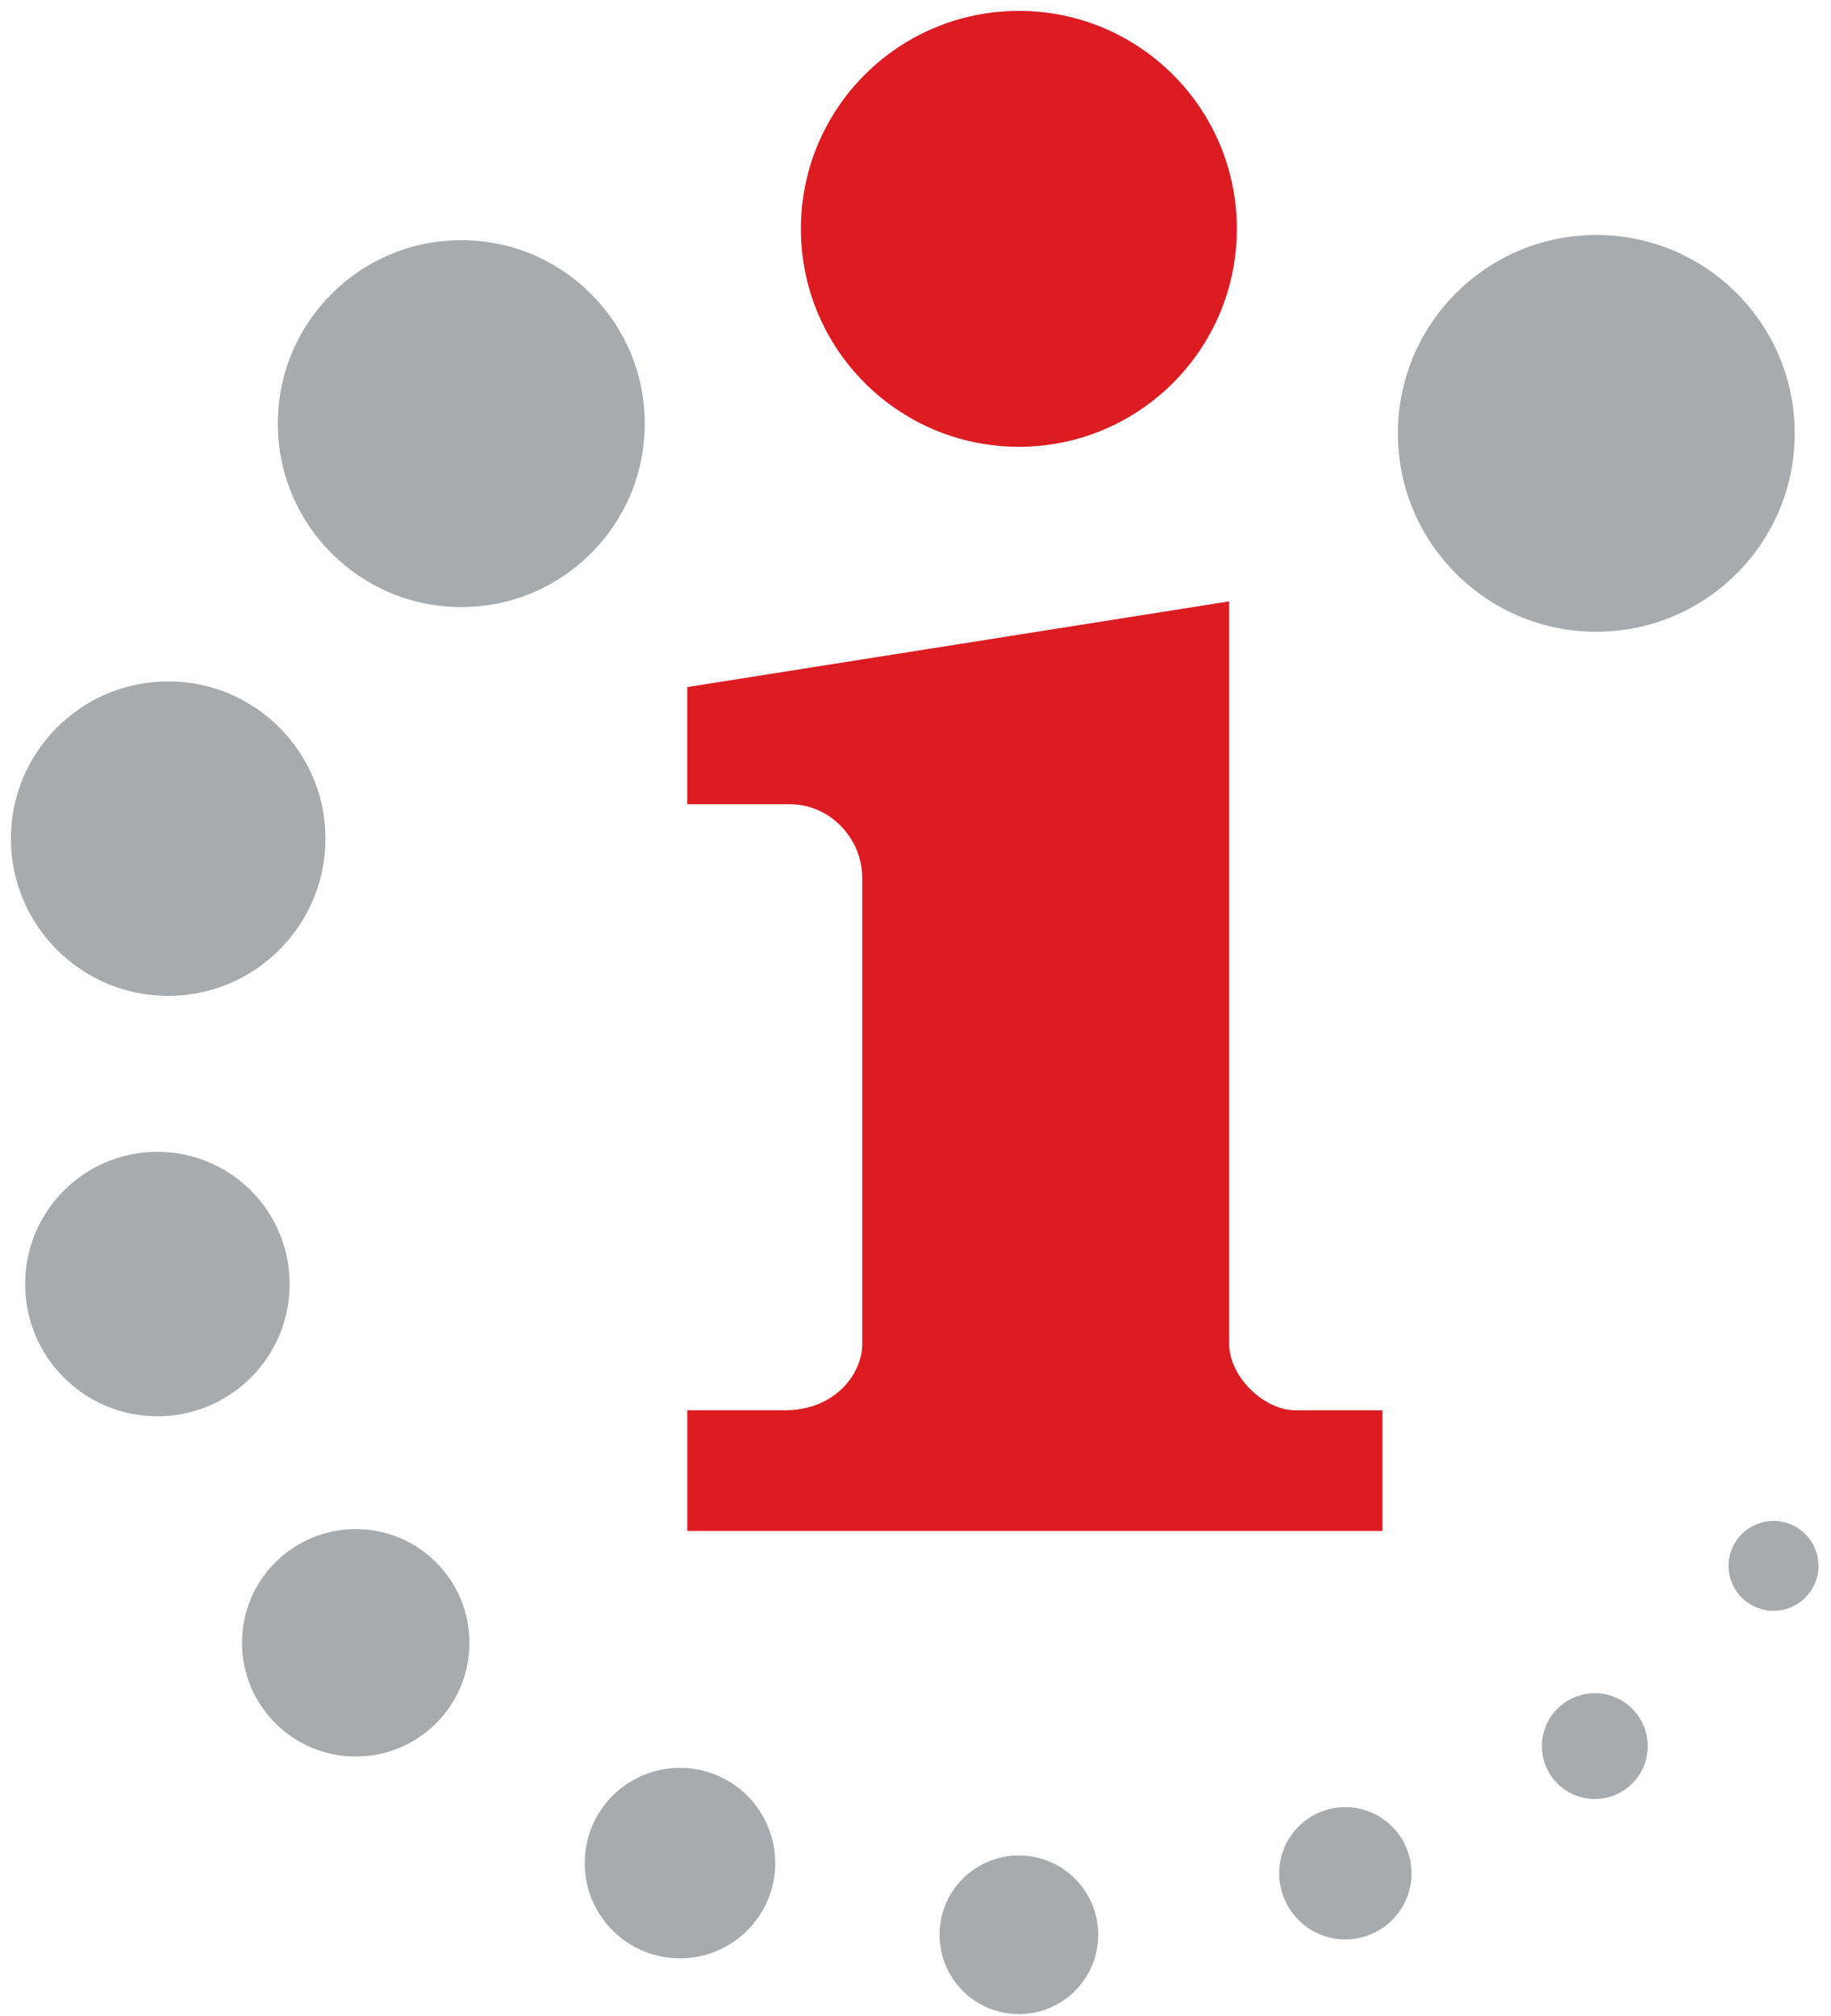 <?xml version="1.0" encoding="UTF-8" standalone="no"?>
<svg
   xmlns:dc="http://purl.org/dc/elements/1.1/"
   xmlns:cc="http://creativecommons.org/ns#"
   xmlns:rdf="http://www.w3.org/1999/02/22-rdf-syntax-ns#"
   xmlns:svg="http://www.w3.org/2000/svg"
   xmlns="http://www.w3.org/2000/svg"
   xmlns:sodipodi="http://sodipodi.sourceforge.net/DTD/sodipodi-0.dtd"
   xmlns:inkscape="http://www.inkscape.org/namespaces/inkscape"
   version="1.1"
   id="svg28"
   sodipodi:docname="logo-icon1.svg"
   viewBox="0 0 33.6 37"
   inkscape:version="1.0.2-2 (e86c870879, 2021-01-15)">
  <defs
     id="defs32" />
  <sodipodi:namedview
     pagecolor="#ffffff"
     bordercolor="#666666"
     borderopacity="1"
     objecttolerance="10"
     gridtolerance="10"
     guidetolerance="10"
     inkscape:pageopacity="0"
     inkscape:pageshadow="2"
     inkscape:window-width="1920"
     inkscape:window-height="1017"
     id="namedview30"
     showgrid="false"
     inkscape:zoom="9.3666667"
     inkscape:cx="51.083737"
     inkscape:cy="26.461308"
     inkscape:window-x="-8"
     inkscape:window-y="-8"
     inkscape:window-maximized="1"
     inkscape:current-layer="svg28" />
  <g
     id="g26"
     transform="matrix(1,0,0,1,-60.148,-44.71)">
    <g
       id="g24">
      <circle
         style="fill:#dc1c22;fill-opacity:1;fill-rule:evenodd"
         cx="78.845"
         cy="48.91"
         r="4"
         id="circle2" />
      <circle
         style="fill:#a8abae;fill-opacity:1;fill-rule:evenodd"
         cx="89.441"
         cy="52.664"
         r="3.641"
         id="circle4" />
      <circle
         style="fill:#a8abae;fill-opacity:1;fill-rule:evenodd"
         cx="68.613"
         cy="52.485"
         r="3.367"
         id="circle6" />
      <circle
         style="fill:#a8abae;fill-opacity:1;fill-rule:evenodd"
         cx="63.036"
         cy="68.277"
         r="2.427"
         id="circle8" />
      <ellipse
         style="fill:#a8abae;fill-opacity:1;fill-rule:evenodd"
         cx="66.676"
         cy="74.861"
         rx="2.087"
         ry="2.087"
         id="ellipse10" />
      <circle
         style="fill:#a8abae;fill-opacity:1;fill-rule:evenodd"
         id="path24-9-8-1"
         cx="63.234"
         cy="60.102"
         r="2.886" />
      <ellipse
         style="fill:#a8abae;fill-opacity:1;fill-rule:evenodd"
         cx="72.626"
         cy="78.904"
         rx="1.748"
         ry="1.748"
         id="ellipse13" />
      <ellipse
         style="fill:#a8abae;fill-opacity:1;fill-rule:evenodd"
         cx="78.845"
         cy="80.22"
         rx="1.456"
         ry="1.456"
         id="ellipse15" />
      <ellipse
         style="fill:#a8abae;fill-opacity:1;fill-rule:evenodd"
         cx="84.836"
         cy="79.091"
         rx="1.214"
         ry="1.214"
         id="ellipse17" />
      <ellipse
         style="fill:#a8abae;fill-opacity:1;fill-rule:evenodd"
         cx="89.414"
         cy="76.757"
         rx="0.971"
         ry="0.971"
         id="ellipse19" />
      <ellipse
         style="fill:#a8abae;fill-opacity:1;fill-rule:evenodd"
         cx="92.693"
         cy="73.449"
         rx="0.825"
         ry="0.825"
         id="ellipse21" />
      <path
         style="fill:#dc1c22;fill-opacity:1;stroke-linecap:butt;stroke-linejoin:miter"
         d="M 85.517,72.808 H 72.76 v -2.215 h 1.795 c 0.902,0 1.416,-0.654 1.416,-1.222 v -8.54 c 0,-0.756 -0.613,-1.36 -1.321,-1.36 l -1.89,3e-6 v -2.151 l 9.944,-1.573 v 13.625 c 0,0.607 0.639,1.222 1.218,1.222 h 1.595 z"
         id="path1180" />
    </g>
  </g>
</svg>
